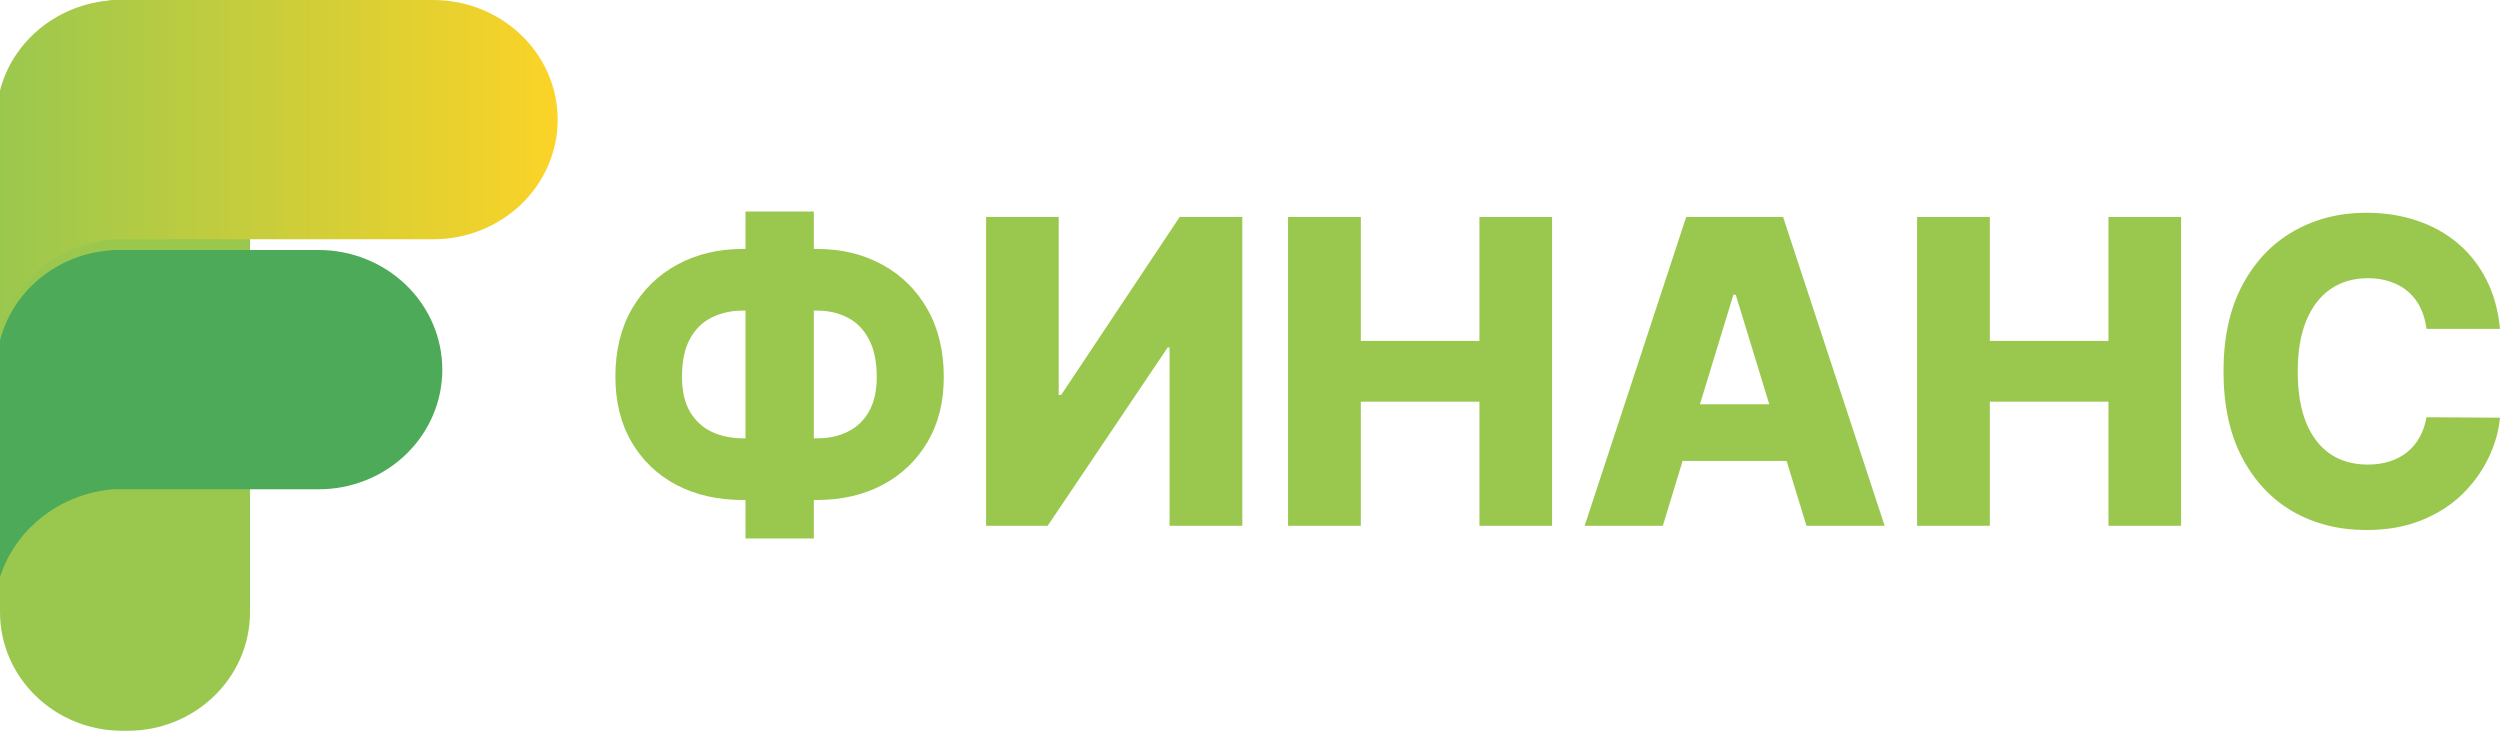 <svg width="130" height="38" viewBox="0 0 130 38" fill="none" xmlns="http://www.w3.org/2000/svg">
<path d="M0 6.167C0 2.761 2.847 0 6.36 0H6.64C10.153 0 13 2.761 13 6.167V31.833C13 35.239 10.153 38 6.64 38H6.36C2.847 38 0 35.239 0 31.833V6.167Z" fill="#9AC84E"/>
<path d="M5.841 25.443L5.593 25.474C2.976 25.798 0.793 27.565 0 30V17.705C0.645 15.196 2.832 13.338 5.486 13.044L5.795 13.01V13H16.571C17.415 13 18.251 13.161 19.031 13.474C19.811 13.786 20.52 14.245 21.117 14.822C21.714 15.4 22.188 16.086 22.511 16.841C22.834 17.596 23 18.405 23 19.222C23 20.039 22.834 20.848 22.511 21.603C22.188 22.357 21.714 23.043 21.117 23.621C20.52 24.199 19.811 24.657 19.031 24.97C18.251 25.282 17.415 25.443 16.571 25.443H5.841Z" fill="#4DAA58"/>
<path d="M5.882 12.443L5.633 12.474C2.997 12.798 0.798 14.565 0 17V4.705C0.649 2.196 2.852 0.338 5.525 0.044L5.836 0.01V0H22.525C23.375 0 24.217 0.161 25.003 0.474C25.789 0.786 26.502 1.245 27.104 1.822C27.705 2.4 28.182 3.086 28.507 3.841C28.833 4.596 29 5.405 29 6.222C29 7.039 28.833 7.848 28.507 8.603C28.182 9.357 27.705 10.043 27.104 10.621C26.502 11.199 25.789 11.657 25.003 11.97C24.217 12.282 23.375 12.443 22.525 12.443H5.882Z" fill="url(#paint0_linear_328_781)"/>
<path d="M38.627 12.945H42.472C43.757 12.945 44.895 13.219 45.889 13.768C46.883 14.312 47.663 15.083 48.228 16.081C48.794 17.074 49.077 18.251 49.077 19.61C49.077 20.906 48.794 22.033 48.228 22.989C47.663 23.946 46.883 24.688 45.889 25.216C44.895 25.739 43.757 26 42.472 26H38.627C37.333 26 36.186 25.742 35.188 25.224C34.194 24.701 33.414 23.959 32.849 22.997C32.283 22.035 32 20.898 32 19.586C32 18.232 32.285 17.059 32.856 16.066C33.432 15.072 34.219 14.304 35.218 13.76C36.217 13.216 37.353 12.945 38.627 12.945ZM38.627 16.152C38.026 16.152 37.486 16.272 37.007 16.512C36.528 16.748 36.151 17.119 35.876 17.626C35.6 18.133 35.463 18.786 35.463 19.586C35.463 20.334 35.603 20.945 35.883 21.421C36.169 21.892 36.551 22.239 37.03 22.464C37.509 22.684 38.041 22.793 38.627 22.793H42.495C43.092 22.793 43.621 22.678 44.085 22.448C44.554 22.218 44.921 21.868 45.186 21.398C45.456 20.927 45.591 20.331 45.591 19.61C45.591 18.81 45.456 18.157 45.186 17.649C44.921 17.137 44.554 16.761 44.085 16.52C43.621 16.275 43.092 16.152 42.495 16.152H38.627ZM42.319 11V28H38.765V11H42.319Z" fill="#9AC84E"/>
<path d="M51.276 11.282H55.052V20.535H55.182L61.343 11.282H64.6V27.341H60.816V18.073H60.717L54.479 27.341H51.276V11.282Z" fill="#9AC84E"/>
<path d="M66.979 27.341V11.282H70.763V17.728H76.931V11.282H80.708V27.341H76.931V20.888H70.763V27.341H66.979Z" fill="#9AC84E"/>
<path d="M86.467 27.341H82.401L87.683 11.282H92.72L98.002 27.341H93.936L90.259 15.328H90.136L86.467 27.341ZM85.925 21.021H94.425V23.97H85.925V21.021Z" fill="#9AC84E"/>
<path d="M99.688 27.341V11.282H103.471V17.728H109.64V11.282H113.416V27.341H109.64V20.888H103.471V27.341H99.688Z" fill="#9AC84E"/>
<path d="M130 17.101H126.178C126.127 16.698 126.023 16.335 125.865 16.011C125.707 15.687 125.498 15.409 125.238 15.179C124.978 14.949 124.67 14.774 124.313 14.654C123.961 14.529 123.571 14.466 123.143 14.466C122.384 14.466 121.729 14.657 121.179 15.038C120.634 15.42 120.213 15.971 119.918 16.693C119.627 17.414 119.482 18.287 119.482 19.312C119.482 20.378 119.63 21.272 119.925 21.994C120.226 22.71 120.646 23.251 121.186 23.617C121.732 23.977 122.376 24.158 123.12 24.158C123.538 24.158 123.918 24.103 124.259 23.993C124.606 23.883 124.909 23.724 125.169 23.515C125.434 23.3 125.651 23.042 125.819 22.738C125.992 22.43 126.112 22.082 126.178 21.696L130 21.719C129.934 22.43 129.732 23.131 129.396 23.821C129.065 24.511 128.609 25.14 128.028 25.71C127.447 26.275 126.739 26.724 125.903 27.059C125.072 27.394 124.119 27.561 123.044 27.561C121.627 27.561 120.358 27.242 119.237 26.604C118.121 25.961 117.24 25.026 116.592 23.797C115.945 22.569 115.622 21.073 115.622 19.312C115.622 17.545 115.95 16.047 116.608 14.819C117.265 13.59 118.154 12.657 119.275 12.019C120.397 11.382 121.653 11.063 123.044 11.063C123.992 11.063 124.868 11.199 125.673 11.47C126.479 11.737 127.187 12.129 127.799 12.647C128.41 13.159 128.907 13.789 129.289 14.536C129.671 15.284 129.908 16.139 130 17.101Z" fill="#9AC84E"/>
<defs>
<linearGradient id="paint0_linear_328_781" x1="0" y1="8.5" x2="29" y2="8.5" gradientUnits="userSpaceOnUse">
<stop stop-color="#9AC84E"/>
<stop offset="1" stop-color="#FCD327"/>
</linearGradient>
</defs>
</svg>
